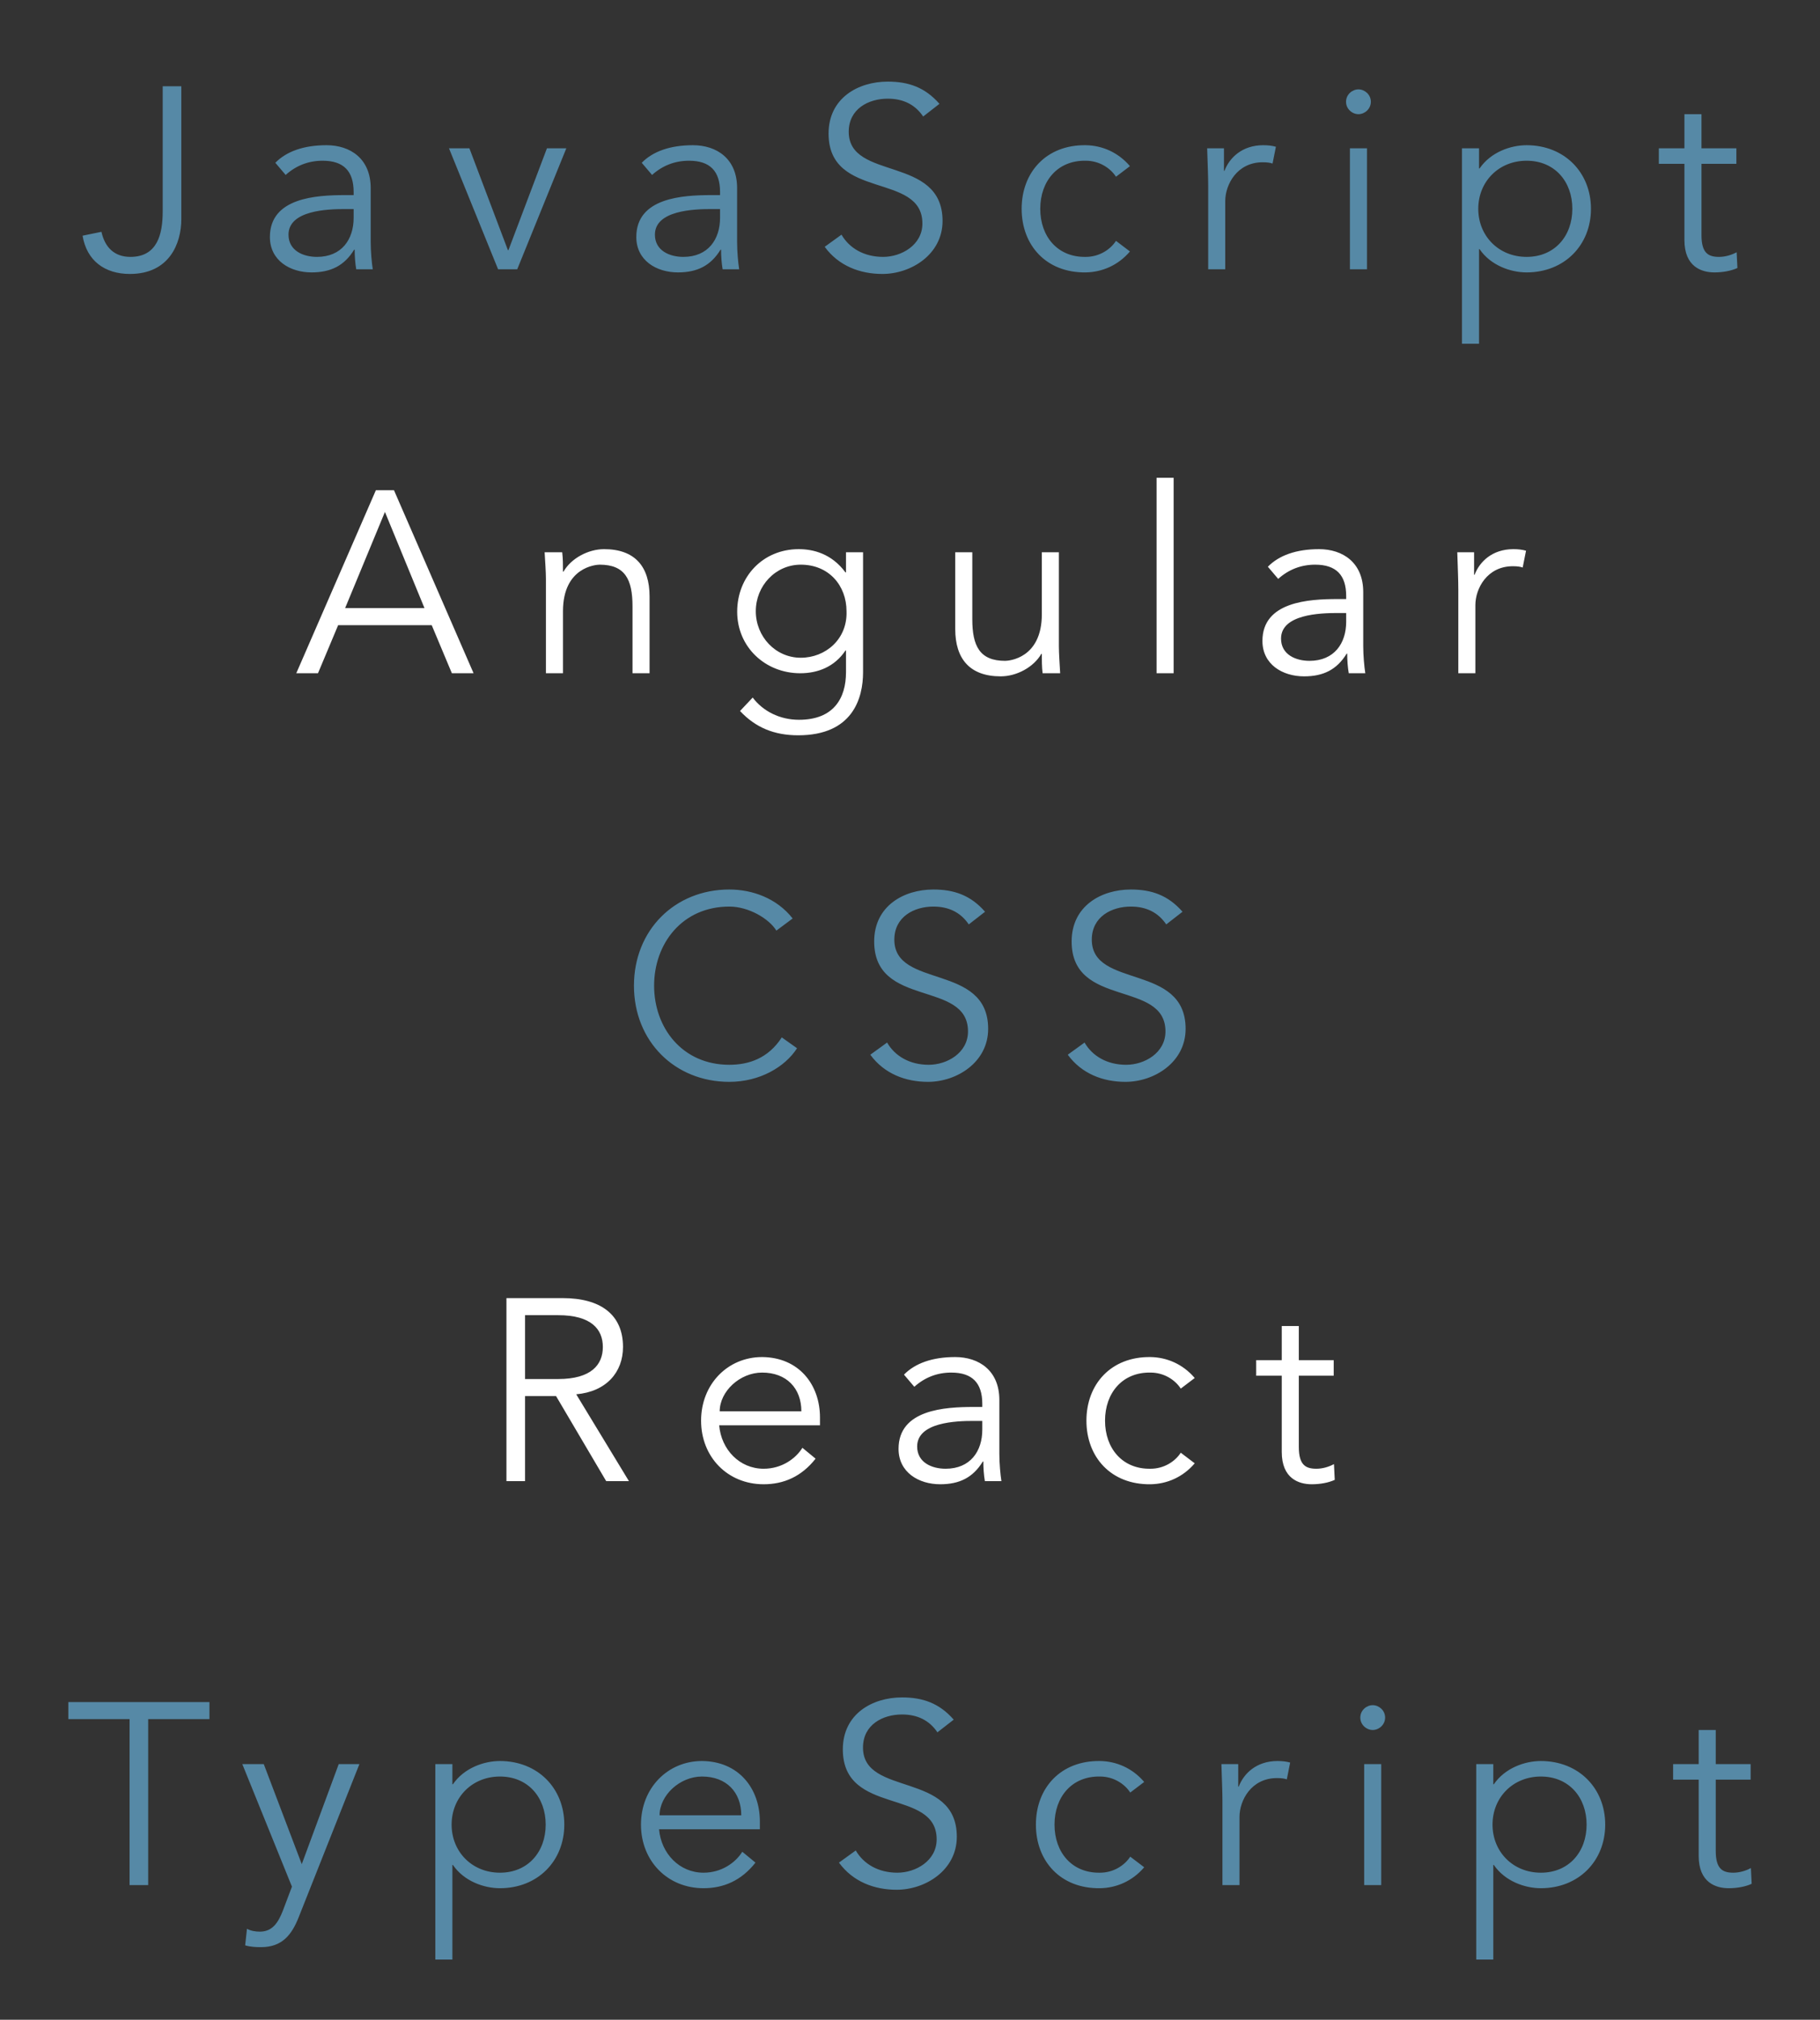 <svg width="338" height="375" viewBox="0 0 338 375" fill="none" xmlns="http://www.w3.org/2000/svg">
<rect x="0" y="0" width="338" height="375" fill="#333333" stroke="none"/>
<path d="M15.336 43.76C16.104 48.416 19.464 50.864 24.12 50.864C31.416 50.864 33.672 45.248 33.672 40.688V16.016H30.216V39.248C30.216 43.424 29.256 47.696 24.216 47.696C21.192 47.696 19.464 45.872 18.84 43.04L15.336 43.76ZM64.092 36.224C58.716 36.224 50.124 36.704 50.124 44C50.124 48.368 53.868 50.576 57.852 50.576C61.452 50.576 63.948 49.328 65.772 46.352H65.868C65.868 47.552 65.964 48.896 66.156 50H69.228C69.036 48.8 68.844 46.688 68.844 44.96V34.928C68.844 29.456 65.052 26.96 60.636 26.96C56.412 26.96 53.196 28.112 51.132 30.224L53.052 32.48C54.972 30.752 57.276 29.84 59.916 29.84C63.804 29.84 65.676 31.76 65.676 35.648V36.224H64.092ZM65.676 38.816V40.448C65.676 44.432 63.468 47.696 58.86 47.696C56.316 47.696 53.58 46.544 53.58 43.568C53.58 39.056 60.828 38.816 64.044 38.816H65.676ZM105.175 27.536H101.575L94.423 46.448H94.327L87.175 27.536H83.383L92.503 50H96.055L105.175 27.536ZM132.139 36.224C126.763 36.224 118.171 36.704 118.171 44C118.171 48.368 121.915 50.576 125.899 50.576C129.499 50.576 131.995 49.328 133.819 46.352H133.915C133.915 47.552 134.011 48.896 134.203 50H137.275C137.083 48.8 136.891 46.688 136.891 44.96V34.928C136.891 29.456 133.099 26.96 128.683 26.96C124.459 26.96 121.243 28.112 119.179 30.224L121.099 32.48C123.019 30.752 125.323 29.84 127.963 29.84C131.851 29.84 133.723 31.76 133.723 35.648V36.224H132.139ZM133.723 38.816V40.448C133.723 44.432 131.515 47.696 126.907 47.696C124.363 47.696 121.627 46.544 121.627 43.568C121.627 39.056 128.875 38.816 132.091 38.816H133.723ZM174.47 19.28C171.782 16.208 168.71 15.152 164.87 15.152C159.35 15.152 153.878 18.224 153.878 24.8C153.878 37.232 171.302 31.904 171.302 41.504C171.302 45.488 167.414 47.696 164.006 47.696C160.454 47.696 157.718 46.064 156.278 43.568L153.158 45.824C155.75 49.376 159.734 50.864 163.862 50.864C169.238 50.864 175.046 47.216 175.046 41.024C175.046 28.784 157.622 33.632 157.622 24.464C157.622 20.192 161.318 18.32 164.87 18.32C167.75 18.32 169.958 19.424 171.446 21.632L174.47 19.28ZM209.846 30.848C207.638 28.256 204.662 27.008 201.638 26.96C194.294 26.864 189.734 32 189.734 38.768C189.734 45.536 194.294 50.672 201.638 50.576C204.662 50.528 207.638 49.28 209.846 46.688L207.254 44.72C206.198 46.352 204.134 47.696 201.638 47.696C196.406 47.792 193.19 43.904 193.19 38.768C193.19 33.632 196.406 29.744 201.638 29.84C204.134 29.84 206.198 31.184 207.254 32.816L209.846 30.848ZM224.378 50H227.546V37.328C227.546 34.304 229.706 30.128 234.506 30.128C235.37 30.128 235.946 30.224 236.33 30.368L236.954 27.248C236.282 27.056 235.514 26.96 234.602 26.96C230.666 26.96 228.314 29.312 227.402 31.712H227.306V27.536H224.186C224.282 30.8 224.378 32.528 224.378 34.544V50ZM253.867 27.536H250.699V50H253.867V27.536ZM254.587 18.896C254.587 17.552 253.435 16.592 252.283 16.592C251.131 16.592 249.979 17.552 249.979 18.896C249.979 20.24 251.131 21.2 252.283 21.2C253.435 21.2 254.587 20.24 254.587 18.896ZM271.511 63.824H274.679V46.256H274.775C276.839 49.28 280.535 50.576 283.511 50.576C290.519 50.576 295.463 45.536 295.463 38.768C295.463 32 290.519 26.96 283.511 26.96C280.535 26.96 276.839 28.256 274.775 31.28H274.679V27.536H271.511V63.824ZM292.007 38.768C292.007 43.808 288.743 47.696 283.511 47.696C278.327 47.696 274.535 43.808 274.535 38.768C274.535 33.728 278.327 29.84 283.511 29.84C288.743 29.84 292.007 33.728 292.007 38.768ZM322.47 27.536L315.99 27.536V21.2H312.822V27.536H308.07V30.416H312.822V44.576C312.822 49.52 315.99 50.576 318.39 50.576C319.974 50.576 321.51 50.288 322.662 49.76L322.518 46.832C321.558 47.36 320.358 47.696 319.254 47.696C317.286 47.696 315.99 47.024 315.99 43.664V30.416L322.47 30.416V27.536Z" fill="#5689A6"/>
<path d="M27.52 319.184H38.896V316.016H12.688V319.184H24.064V350H27.52V319.184ZM48.986 327.536H45.002L54.218 350.288L52.586 354.608C51.626 357.152 50.474 358.64 48.266 358.64C47.402 358.64 46.586 358.496 45.866 358.112L45.53 361.184C46.49 361.472 47.498 361.52 48.458 361.52C52.346 361.52 54.17 359.312 55.514 355.856L66.746 327.536H62.906L56.042 346.112L48.986 327.536ZM80.847 363.824H84.015V346.256H84.111C86.175 349.28 89.871 350.576 92.847 350.576C99.855 350.576 104.799 345.536 104.799 338.768C104.799 332 99.855 326.96 92.847 326.96C89.871 326.96 86.175 328.256 84.111 331.28H84.015V327.536H80.847V363.824ZM101.343 338.768C101.343 343.808 98.079 347.696 92.847 347.696C87.663 347.696 83.871 343.808 83.871 338.768C83.871 333.728 87.663 329.84 92.847 329.84C98.079 329.84 101.343 333.728 101.343 338.768ZM141.118 339.632V338.192C141.118 332.048 137.182 327.008 130.366 326.96C123.982 326.96 119.038 332 119.038 338.768C119.038 345.536 123.982 350.576 130.654 350.576C134.35 350.576 137.662 349.184 140.302 345.824L137.854 343.808C136.606 345.824 134.014 347.696 130.654 347.696C126.19 347.696 122.782 344.144 122.398 339.632H141.118ZM122.494 337.04C122.494 333.344 126.238 329.84 130.366 329.84C134.926 329.84 137.662 332.768 137.662 337.04L122.494 337.04ZM177.118 319.28C174.43 316.208 171.358 315.152 167.518 315.152C161.998 315.152 156.526 318.224 156.526 324.8C156.526 337.232 173.95 331.904 173.95 341.504C173.95 345.488 170.062 347.696 166.654 347.696C163.102 347.696 160.366 346.064 158.926 343.568L155.806 345.824C158.398 349.376 162.382 350.864 166.51 350.864C171.886 350.864 177.694 347.216 177.694 341.024C177.694 328.784 160.27 333.632 160.27 324.464C160.27 320.192 163.966 318.32 167.518 318.32C170.398 318.32 172.606 319.424 174.094 321.632L177.118 319.28ZM212.494 330.848C210.286 328.256 207.31 327.008 204.286 326.96C196.942 326.864 192.382 332 192.382 338.768C192.382 345.536 196.942 350.672 204.286 350.576C207.31 350.528 210.286 349.28 212.494 346.688L209.902 344.72C208.846 346.352 206.782 347.696 204.286 347.696C199.054 347.792 195.838 343.904 195.838 338.768C195.838 333.632 199.054 329.744 204.286 329.84C206.782 329.84 208.846 331.184 209.902 332.816L212.494 330.848ZM227.026 350H230.194V337.328C230.194 334.304 232.354 330.128 237.154 330.128C238.018 330.128 238.594 330.224 238.978 330.368L239.602 327.248C238.93 327.056 238.162 326.96 237.25 326.96C233.314 326.96 230.962 329.312 230.05 331.712H229.954V327.536H226.834C226.93 330.8 227.026 332.528 227.026 334.544V350ZM256.516 327.536H253.348V350H256.516V327.536ZM257.236 318.896C257.236 317.552 256.084 316.592 254.932 316.592C253.78 316.592 252.628 317.552 252.628 318.896C252.628 320.24 253.78 321.2 254.932 321.2C256.084 321.2 257.236 320.24 257.236 318.896ZM274.159 363.824H277.327V346.256H277.423C279.487 349.28 283.183 350.576 286.159 350.576C293.167 350.576 298.111 345.536 298.111 338.768C298.111 332 293.167 326.96 286.159 326.96C283.183 326.96 279.487 328.256 277.423 331.28H277.327V327.536H274.159V363.824ZM294.655 338.768C294.655 343.808 291.391 347.696 286.159 347.696C280.975 347.696 277.183 343.808 277.183 338.768C277.183 333.728 280.975 329.84 286.159 329.84C291.391 329.84 294.655 333.728 294.655 338.768ZM325.119 327.536H318.639V321.2H315.471V327.536H310.719V330.416H315.471V344.576C315.471 349.52 318.639 350.576 321.039 350.576C322.623 350.576 324.159 350.288 325.311 349.76L325.167 346.832C324.207 347.36 323.007 347.696 321.903 347.696C319.935 347.696 318.639 347.024 318.639 343.664V330.416H325.119V327.536Z" fill="#5689A6"/>
<path d="M62.799 116.072H80.175L83.919 125H87.951L73.167 91.016H69.807L55.023 125H59.055L62.799 116.072ZM71.487 95.048L78.831 112.904H64.095L71.487 95.048ZM101.146 102.536C101.242 104.168 101.386 106.28 101.386 107.48V125H104.554V113.48C104.554 105.272 110.698 104.84 111.37 104.84C116.074 104.84 117.466 107.576 117.466 112.568V125H120.634V110.744C120.634 105.176 117.898 101.96 112.186 101.96C109.21 101.96 106.042 103.688 104.65 106.136H104.554C104.554 104.936 104.554 103.736 104.41 102.536H101.146ZM137.434 132.008C140.314 135.08 143.77 136.52 148.234 136.52C158.314 136.52 160.282 129.704 160.282 124.808V102.536H157.114V106.28H157.018C154.426 102.776 151.018 101.96 148.33 101.96C141.706 101.96 136.906 107.048 136.906 113.576C136.906 120.152 142.138 125 148.618 125C151.882 125 155.002 123.8 157.018 120.776H157.114V124.808C157.114 129.656 154.81 133.64 148.378 133.64C144.778 133.64 141.658 132.008 139.786 129.512L137.434 132.008ZM140.362 113.48C140.362 108.776 144.01 104.84 148.714 104.84C153.994 104.84 157.21 108.776 157.21 113.48C157.402 118.664 153.322 122.12 148.714 122.12C144.01 122.12 140.362 118.184 140.362 113.48ZM196.889 125C196.793 123.368 196.649 121.256 196.649 120.056V102.536H193.481V114.056C193.481 122.264 187.337 122.696 186.665 122.696C181.961 122.696 180.569 119.96 180.569 114.968V102.536H177.401V116.792C177.401 122.36 180.137 125.576 185.849 125.576C188.825 125.576 191.993 123.848 193.385 121.4H193.481C193.481 122.6 193.481 123.8 193.625 125H196.889ZM217.961 88.712H214.793V125H217.961V88.712ZM248.42 111.224C243.044 111.224 234.452 111.704 234.452 119C234.452 123.368 238.196 125.576 242.18 125.576C245.78 125.576 248.276 124.328 250.1 121.352H250.196C250.196 122.552 250.292 123.896 250.484 125H253.556C253.364 123.8 253.172 121.688 253.172 119.96V109.928C253.172 104.456 249.38 101.96 244.964 101.96C240.74 101.96 237.524 103.112 235.46 105.224L237.38 107.48C239.3 105.752 241.604 104.84 244.244 104.84C248.132 104.84 250.004 106.76 250.004 110.648V111.224H248.42ZM250.004 113.816V115.448C250.004 119.432 247.796 122.696 243.188 122.696C240.644 122.696 237.908 121.544 237.908 118.568C237.908 114.056 245.156 113.816 248.372 113.816H250.004ZM270.831 125H273.999V112.328C273.999 109.304 276.159 105.128 280.959 105.128C281.823 105.128 282.399 105.224 282.783 105.368L283.407 102.248C282.735 102.056 281.967 101.96 281.055 101.96C277.119 101.96 274.767 104.312 273.855 106.712H273.759V102.536H270.639C270.735 105.8 270.831 107.528 270.831 109.544V125Z" fill="white"/>
<path d="M97.509 259.208H103.269L112.581 275H116.805L107.013 258.872C112.581 258.392 115.701 254.792 115.701 250.088C115.701 243.992 111.429 241.016 104.517 241.016H94.053V275H97.509V259.208ZM97.509 244.184H103.653C109.845 244.184 111.957 246.824 111.957 250.088C111.957 253.352 109.845 256.04 103.653 256.04H97.509V244.184ZM152.282 264.632V263.192C152.282 257.048 148.346 252.008 141.53 251.96C135.146 251.96 130.202 257 130.202 263.768C130.202 270.536 135.146 275.576 141.818 275.576C145.514 275.576 148.826 274.184 151.466 270.824L149.018 268.808C147.77 270.824 145.178 272.696 141.818 272.696C137.354 272.696 133.946 269.144 133.562 264.632H152.282ZM133.658 262.04C133.658 258.344 137.402 254.84 141.53 254.84C146.09 254.84 148.826 257.768 148.826 262.04H133.658ZM180.842 261.224C175.466 261.224 166.874 261.704 166.874 269C166.874 273.368 170.618 275.576 174.602 275.576C178.202 275.576 180.698 274.328 182.522 271.352H182.618C182.618 272.552 182.714 273.896 182.906 275H185.978C185.786 273.8 185.594 271.688 185.594 269.96V259.928C185.594 254.456 181.802 251.96 177.386 251.96C173.162 251.96 169.946 253.112 167.882 255.224L169.802 257.48C171.722 255.752 174.026 254.84 176.666 254.84C180.554 254.84 182.426 256.76 182.426 260.648V261.224H180.842ZM182.426 263.816V265.448C182.426 269.432 180.218 272.696 175.61 272.696C173.066 272.696 170.33 271.544 170.33 268.568C170.33 264.056 177.578 263.816 180.794 263.816H182.426ZM221.877 255.848C219.669 253.256 216.693 252.008 213.669 251.96C206.325 251.864 201.765 257 201.765 263.768C201.765 270.536 206.325 275.672 213.669 275.576C216.693 275.528 219.669 274.28 221.877 271.688L219.285 269.72C218.229 271.352 216.165 272.696 213.669 272.696C208.437 272.792 205.221 268.904 205.221 263.768C205.221 258.632 208.437 254.744 213.669 254.84C216.165 254.84 218.229 256.184 219.285 257.816L221.877 255.848ZM247.689 252.536H241.209V246.2H238.041V252.536H233.289V255.416H238.041V269.576C238.041 274.52 241.209 275.576 243.609 275.576C245.193 275.576 246.729 275.288 247.881 274.76L247.737 271.832C246.777 272.36 245.577 272.696 244.473 272.696C242.505 272.696 241.209 272.024 241.209 268.664V255.416H247.689V252.536Z" fill="white"/>
<path d="M145.19 192.608C142.646 196.544 138.998 197.696 135.446 197.696C126.71 197.696 121.478 190.832 121.478 183.008C121.478 175.184 126.71 168.32 135.446 168.32C139.046 168.32 142.838 170.576 144.182 172.784L147.206 170.528C144.23 166.736 139.67 165.152 135.446 165.152C125.318 165.152 117.734 172.688 117.734 183.008C117.734 193.328 125.318 200.864 135.446 200.864C141.062 200.864 145.766 198.128 148.022 194.624L145.19 192.608ZM182.939 169.28C180.251 166.208 177.179 165.152 173.339 165.152C167.819 165.152 162.347 168.224 162.347 174.8C162.347 187.232 179.771 181.904 179.771 191.504C179.771 195.488 175.883 197.696 172.475 197.696C168.923 197.696 166.187 196.064 164.747 193.568L161.627 195.824C164.219 199.376 168.203 200.864 172.331 200.864C177.707 200.864 183.515 197.216 183.515 191.024C183.515 178.784 166.091 183.632 166.091 174.464C166.091 170.192 169.787 168.32 173.339 168.32C176.219 168.32 178.427 169.424 179.915 171.632L182.939 169.28ZM219.61 169.28C216.922 166.208 213.85 165.152 210.01 165.152C204.49 165.152 199.018 168.224 199.018 174.8C199.018 187.232 216.442 181.904 216.442 191.504C216.442 195.488 212.554 197.696 209.146 197.696C205.594 197.696 202.858 196.064 201.418 193.568L198.298 195.824C200.89 199.376 204.874 200.864 209.002 200.864C214.378 200.864 220.186 197.216 220.186 191.024C220.186 178.784 202.762 183.632 202.762 174.464C202.762 170.192 206.458 168.32 210.01 168.32C212.89 168.32 215.098 169.424 216.586 171.632L219.61 169.28Z" fill="#5689A6"/>
</svg>
